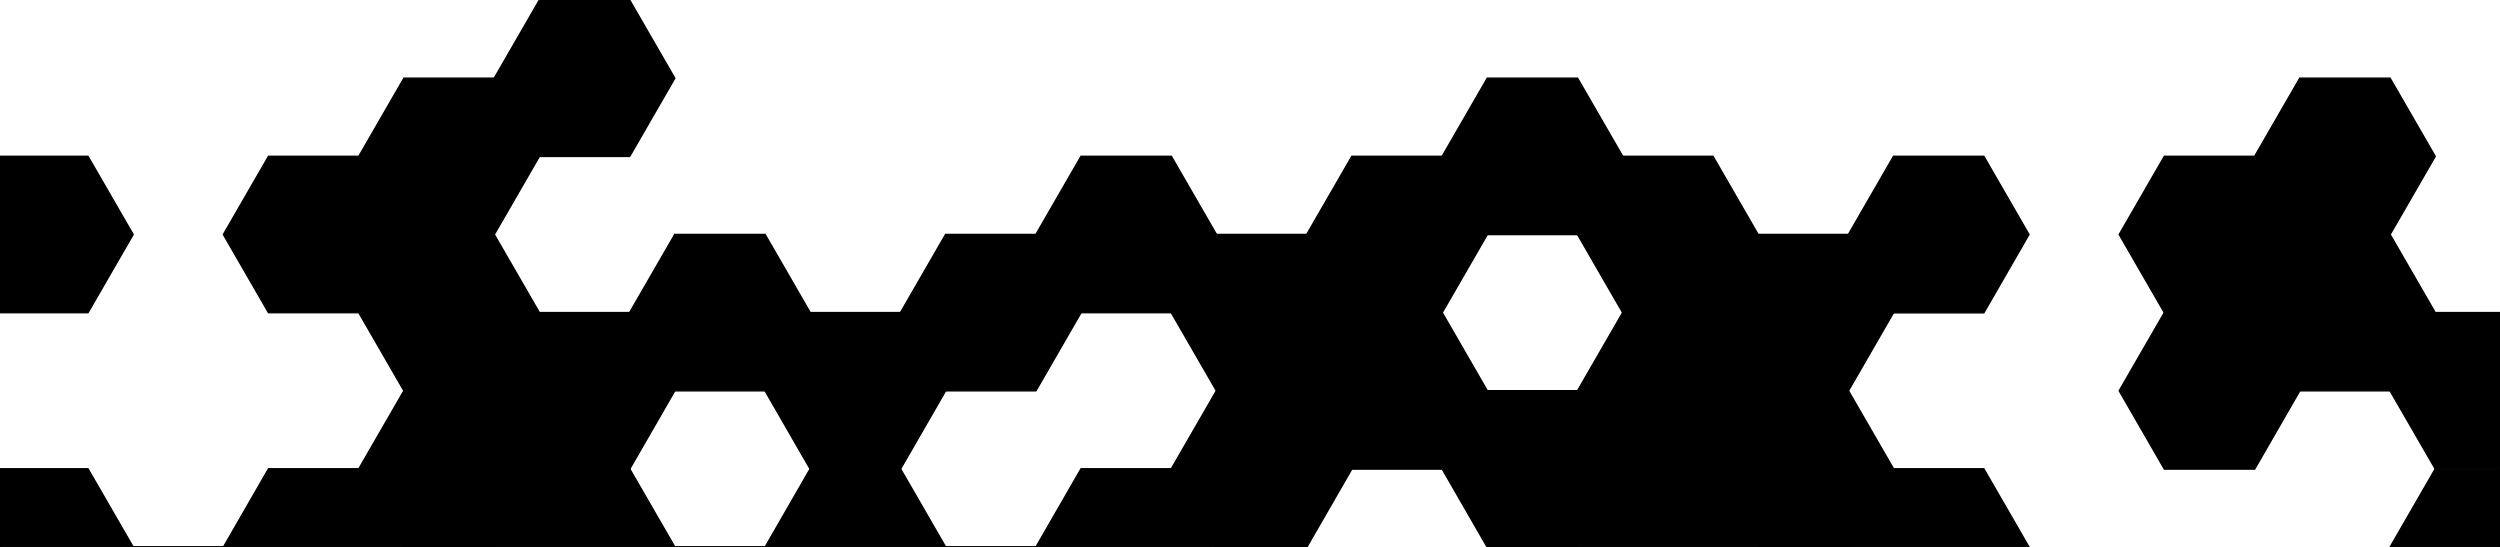 <svg xmlns="http://www.w3.org/2000/svg" xmlns:xlink="http://www.w3.org/1999/xlink" version="1.1" id="Layer_1" x="0px" y="0px" viewBox="0 0 1920 420.3" style="enable-background:new 0 0 1920 420.3;" xml:space="preserve">
<style type="text/css">
	.st0{fill:#000000;stroke:#000000;stroke-miterlimit:10;}
</style>
<polygon class="st0" points="275.6,120 206.2,120 171.5,180.1 206.2,240.2 275.6,240.2 310.3,180.1 "/>
<polygon class="st0" points="379.6,300 310.2,300 275.5,360.1 310.2,420.3 379.6,420.3 414.3,360.1 "/>
<polygon class="st0" points="379.6,180 310.2,180 275.5,240.1 310.2,300.2 379.6,300.2 414.3,240.1 "/>
<polygon class="st0" points="483.6,240 414.2,240 379.5,300.1 414.2,360.3 483.6,360.3 518.3,300.1 "/>
<polygon class="st0" points="379.6,60 310.2,60 275.5,120.1 310.2,180.2 379.6,180.2 414.3,120.1 "/>
<polygon class="st0" points="483.6,0 414.2,0 379.5,60.1 414.2,120.2 483.6,120.2 518.3,60.1 "/>
<polygon class="st0" points="587.6,180 518.2,180 483.5,240.1 518.2,300.2 587.6,300.2 622.3,240.1 "/>
<polygon class="st0" points="691.6,240 622.2,240 587.5,300.1 622.2,360.3 691.6,360.3 726.3,300.1 "/>
<polygon class="st0" points="795.6,180 726.2,180 691.5,240.1 726.2,300.2 795.6,300.2 830.3,240.1 "/>
<polygon class="st0" points="899.6,120 830.2,120 795.5,180.1 830.2,240.2 899.6,240.2 934.3,180.1 "/>
<polygon class="st0" points="1003.6,300 934.2,300 899.5,360.1 934.2,420.3 1003.6,420.3 1038.3,360.1 "/>
<polygon class="st0" points="1003.6,180 934.2,180 899.5,240.1 934.2,300.2 1003.6,300.2 1038.3,240.1 "/>
<polygon class="st0" points="1107.6,240 1038.2,240 1003.5,300.1 1038.2,360.3 1107.6,360.3 1142.3,300.1 "/>
<polygon class="st0" points="1107.6,120 1038.2,120 1003.5,180.1 1038.2,240.2 1107.6,240.2 1142.3,180.1 "/>
<polygon class="st0" points="1211.6,60 1142.2,60 1107.5,120.1 1142.2,180.2 1211.6,180.2 1246.3,120.1 "/>
<polygon class="st0" points="1211.6,300 1142.2,300 1107.5,360.1 1142.2,420.3 1211.6,420.3 1246.3,360.1 "/>
<polygon class="st0" points="1315.6,240 1246.2,240 1211.5,300.1 1246.2,360.3 1315.6,360.3 1350.3,300.1 "/>
<polygon class="st0" points="1523.6,120 1454.2,120 1419.5,180.1 1454.2,240.3 1523.6,240.3 1558.3,180.1 "/>
<polygon class="st0" points="1315.6,120 1246.2,120 1211.5,180.1 1246.2,240.2 1315.6,240.2 1350.3,180.1 "/>
<polygon class="st0" points="1419.6,300 1350.2,300 1315.5,360.1 1350.2,420.3 1419.6,420.3 1454.3,360.1 "/>
<polygon class="st0" points="1419.6,180 1350.2,180 1315.5,240.1 1350.2,300.2 1419.6,300.2 1454.3,240.1 "/>
<polygon class="st0" points="1835.6,60 1766.2,60 1731.5,120.1 1766.2,180.2 1835.6,180.2 1870.3,120.1 "/>
<polygon class="st0" points="1731.6,240 1662.2,240 1627.5,300.1 1662.2,360.3 1731.6,360.3 1766.3,300.1 "/>
<polygon class="st0" points="1731.6,120 1662.2,120 1627.5,180.1 1662.2,240.2 1731.6,240.2 1766.3,180.1 "/>
<polygon class="st0" points="1835.6,180 1766.2,180 1731.5,240.1 1766.2,300.2 1835.6,300.2 1870.3,240.1 "/>
<polygon class="st0" points="67.6,240.2 102.3,180.1 67.6,120 0,120 0,240.2 "/>
<polygon class="st0" points="1920,360 1920,240 1870.2,240 1835.5,300.1 1870.2,360.1 1870.2,360 "/>
<polygon class="st0" points="275.6,360 206.2,360 171.7,419.9 310.2,419.9 "/>
<polygon class="st0" points="483.6,360 414.2,360 379.7,419.9 518.2,419.9 "/>
<polygon class="st0" points="691.6,360 622.2,360 587.7,419.9 726.2,419.9 "/>
<polygon class="st0" points="899.6,360 830.2,360 795.7,419.9 934.2,419.9 "/>
<polygon class="st0" points="1315.6,360 1246.2,360 1211.7,419.9 1350.2,419.9 "/>
<polygon class="st0" points="1523.6,360 1454.2,360 1419.7,419.9 1558.2,419.9 "/>
<polygon class="st0" points="67.6,360 0,360 0,419.9 102.2,419.9 "/>
<polygon class="st0" points="1920,360.3 1870.2,360.3 1870.2,360.1 1835.7,419.9 1920,419.9 "/>
<polygon class="st0" points="171.6,420 171.7,419.9 102.2,419.9 102.3,420 "/>
<polygon class="st0" points="795.6,420 795.7,419.9 726.2,419.9 726.3,420 "/>
<polygon class="st0" points="587.6,420 587.7,419.9 518.2,419.9 518.3,420 "/>
<polygon class="st0" points="1419.6,420 1419.7,419.9 1350.2,419.9 1350.3,420 "/>
</svg>